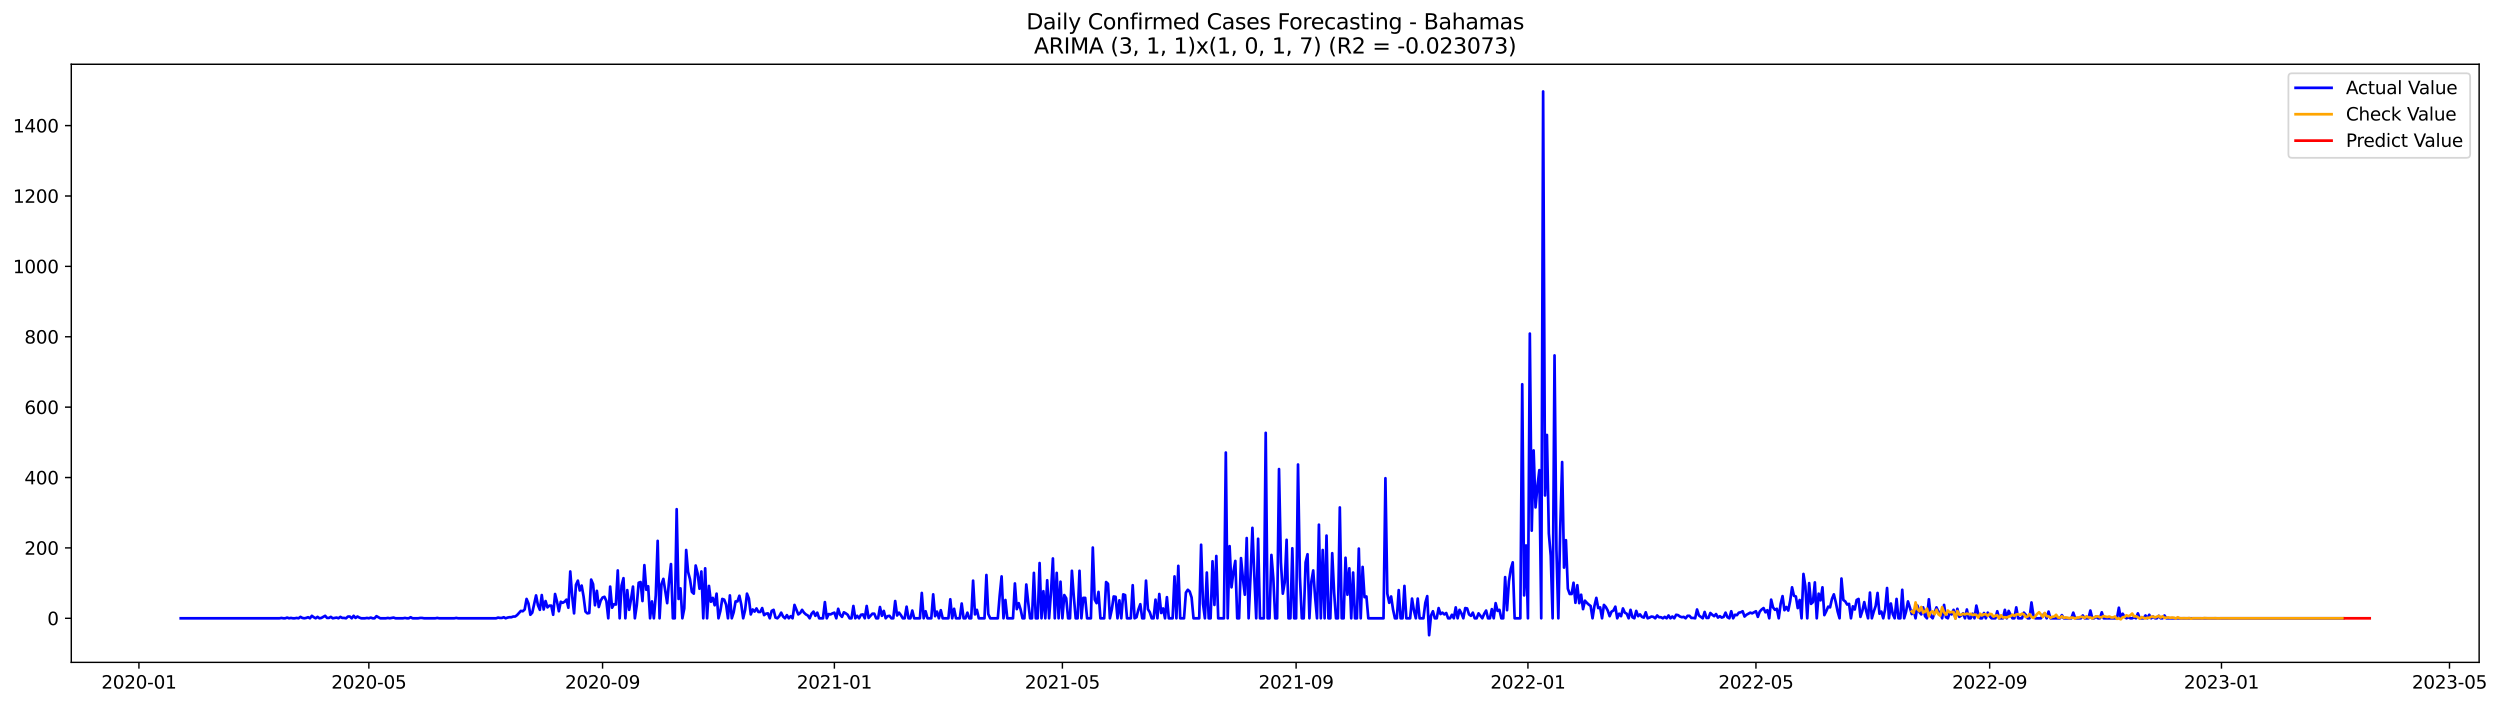 <?xml version="1.0" encoding="utf-8" standalone="no"?>
<!DOCTYPE svg PUBLIC "-//W3C//DTD SVG 1.1//EN"
  "http://www.w3.org/Graphics/SVG/1.1/DTD/svg11.dtd">
<svg xmlns:xlink="http://www.w3.org/1999/xlink" width="1390.455pt" height="392.274pt" viewBox="0 0 1390.455 392.274" xmlns="http://www.w3.org/2000/svg" version="1.1">
 <defs>
  <style type="text/css">*{stroke-linejoin: round; stroke-linecap: butt}</style>
 </defs>
 <g id="figure_1">
  <g id="patch_1">
   <path d="M 0 392.274 
L 1390.455 392.274 
L 1390.455 0 
L 0 0 
z
" style="fill: #ffffff"/>
  </g>
  <g id="axes_1">
   <g id="patch_2">
    <path d="M 39.65 368.396 
L 1378.85 368.396 
L 1378.85 35.755 
L 39.65 35.755 
z
" style="fill: #ffffff"/>
   </g>
   <g id="matplotlib.axis_1">
    <g id="xtick_1">
     <g id="line2d_1">
      <defs>
       <path id="me747bc2aed" d="M 0 0 
L 0 3.5 
" style="stroke: #000000; stroke-width: 0.8"/>
      </defs>
      <g>
       <use xlink:href="#me747bc2aed" x="77.273" y="368.396" style="stroke: #000000; stroke-width: 0.8"/>
      </g>
     </g>
     <g id="text_1">
      <!-- 2020-01 -->
      <g transform="translate(56.381 382.994)scale(0.1 -0.1)">
       <defs>
        <path id="DejaVuSans-32" d="M 1228 531 
L 3431 531 
L 3431 0 
L 469 0 
L 469 531 
Q 828 903 1448 1529 
Q 2069 2156 2228 2338 
Q 2531 2678 2651 2914 
Q 2772 3150 2772 3378 
Q 2772 3750 2511 3984 
Q 2250 4219 1831 4219 
Q 1534 4219 1204 4116 
Q 875 4013 500 3803 
L 500 4441 
Q 881 4594 1212 4672 
Q 1544 4750 1819 4750 
Q 2544 4750 2975 4387 
Q 3406 4025 3406 3419 
Q 3406 3131 3298 2873 
Q 3191 2616 2906 2266 
Q 2828 2175 2409 1742 
Q 1991 1309 1228 531 
z
" transform="scale(0.016)"/>
        <path id="DejaVuSans-30" d="M 2034 4250 
Q 1547 4250 1301 3770 
Q 1056 3291 1056 2328 
Q 1056 1369 1301 889 
Q 1547 409 2034 409 
Q 2525 409 2770 889 
Q 3016 1369 3016 2328 
Q 3016 3291 2770 3770 
Q 2525 4250 2034 4250 
z
M 2034 4750 
Q 2819 4750 3233 4129 
Q 3647 3509 3647 2328 
Q 3647 1150 3233 529 
Q 2819 -91 2034 -91 
Q 1250 -91 836 529 
Q 422 1150 422 2328 
Q 422 3509 836 4129 
Q 1250 4750 2034 4750 
z
" transform="scale(0.016)"/>
        <path id="DejaVuSans-2d" d="M 313 2009 
L 1997 2009 
L 1997 1497 
L 313 1497 
L 313 2009 
z
" transform="scale(0.016)"/>
        <path id="DejaVuSans-31" d="M 794 531 
L 1825 531 
L 1825 4091 
L 703 3866 
L 703 4441 
L 1819 4666 
L 2450 4666 
L 2450 531 
L 3481 531 
L 3481 0 
L 794 0 
L 794 531 
z
" transform="scale(0.016)"/>
       </defs>
       <use xlink:href="#DejaVuSans-32"/>
       <use xlink:href="#DejaVuSans-30" x="63.623"/>
       <use xlink:href="#DejaVuSans-32" x="127.246"/>
       <use xlink:href="#DejaVuSans-30" x="190.869"/>
       <use xlink:href="#DejaVuSans-2d" x="254.492"/>
       <use xlink:href="#DejaVuSans-30" x="290.576"/>
       <use xlink:href="#DejaVuSans-31" x="354.199"/>
      </g>
     </g>
    </g>
    <g id="xtick_2">
     <g id="line2d_2">
      <g>
       <use xlink:href="#me747bc2aed" x="205.148" y="368.396" style="stroke: #000000; stroke-width: 0.8"/>
      </g>
     </g>
     <g id="text_2">
      <!-- 2020-05 -->
      <g transform="translate(184.256 382.994)scale(0.1 -0.1)">
       <defs>
        <path id="DejaVuSans-35" d="M 691 4666 
L 3169 4666 
L 3169 4134 
L 1269 4134 
L 1269 2991 
Q 1406 3038 1543 3061 
Q 1681 3084 1819 3084 
Q 2600 3084 3056 2656 
Q 3513 2228 3513 1497 
Q 3513 744 3044 326 
Q 2575 -91 1722 -91 
Q 1428 -91 1123 -41 
Q 819 9 494 109 
L 494 744 
Q 775 591 1075 516 
Q 1375 441 1709 441 
Q 2250 441 2565 725 
Q 2881 1009 2881 1497 
Q 2881 1984 2565 2268 
Q 2250 2553 1709 2553 
Q 1456 2553 1204 2497 
Q 953 2441 691 2322 
L 691 4666 
z
" transform="scale(0.016)"/>
       </defs>
       <use xlink:href="#DejaVuSans-32"/>
       <use xlink:href="#DejaVuSans-30" x="63.623"/>
       <use xlink:href="#DejaVuSans-32" x="127.246"/>
       <use xlink:href="#DejaVuSans-30" x="190.869"/>
       <use xlink:href="#DejaVuSans-2d" x="254.492"/>
       <use xlink:href="#DejaVuSans-30" x="290.576"/>
       <use xlink:href="#DejaVuSans-35" x="354.199"/>
      </g>
     </g>
    </g>
    <g id="xtick_3">
     <g id="line2d_3">
      <g>
       <use xlink:href="#me747bc2aed" x="335.136" y="368.396" style="stroke: #000000; stroke-width: 0.8"/>
      </g>
     </g>
     <g id="text_3">
      <!-- 2020-09 -->
      <g transform="translate(314.245 382.994)scale(0.1 -0.1)">
       <defs>
        <path id="DejaVuSans-39" d="M 703 97 
L 703 672 
Q 941 559 1184 500 
Q 1428 441 1663 441 
Q 2288 441 2617 861 
Q 2947 1281 2994 2138 
Q 2813 1869 2534 1725 
Q 2256 1581 1919 1581 
Q 1219 1581 811 2004 
Q 403 2428 403 3163 
Q 403 3881 828 4315 
Q 1253 4750 1959 4750 
Q 2769 4750 3195 4129 
Q 3622 3509 3622 2328 
Q 3622 1225 3098 567 
Q 2575 -91 1691 -91 
Q 1453 -91 1209 -44 
Q 966 3 703 97 
z
M 1959 2075 
Q 2384 2075 2632 2365 
Q 2881 2656 2881 3163 
Q 2881 3666 2632 3958 
Q 2384 4250 1959 4250 
Q 1534 4250 1286 3958 
Q 1038 3666 1038 3163 
Q 1038 2656 1286 2365 
Q 1534 2075 1959 2075 
z
" transform="scale(0.016)"/>
       </defs>
       <use xlink:href="#DejaVuSans-32"/>
       <use xlink:href="#DejaVuSans-30" x="63.623"/>
       <use xlink:href="#DejaVuSans-32" x="127.246"/>
       <use xlink:href="#DejaVuSans-30" x="190.869"/>
       <use xlink:href="#DejaVuSans-2d" x="254.492"/>
       <use xlink:href="#DejaVuSans-30" x="290.576"/>
       <use xlink:href="#DejaVuSans-39" x="354.199"/>
      </g>
     </g>
    </g>
    <g id="xtick_4">
     <g id="line2d_4">
      <g>
       <use xlink:href="#me747bc2aed" x="464.068" y="368.396" style="stroke: #000000; stroke-width: 0.8"/>
      </g>
     </g>
     <g id="text_4">
      <!-- 2021-01 -->
      <g transform="translate(443.177 382.994)scale(0.1 -0.1)">
       <use xlink:href="#DejaVuSans-32"/>
       <use xlink:href="#DejaVuSans-30" x="63.623"/>
       <use xlink:href="#DejaVuSans-32" x="127.246"/>
       <use xlink:href="#DejaVuSans-31" x="190.869"/>
       <use xlink:href="#DejaVuSans-2d" x="254.492"/>
       <use xlink:href="#DejaVuSans-30" x="290.576"/>
       <use xlink:href="#DejaVuSans-31" x="354.199"/>
      </g>
     </g>
    </g>
    <g id="xtick_5">
     <g id="line2d_5">
      <g>
       <use xlink:href="#me747bc2aed" x="590.886" y="368.396" style="stroke: #000000; stroke-width: 0.8"/>
      </g>
     </g>
     <g id="text_5">
      <!-- 2021-05 -->
      <g transform="translate(569.995 382.994)scale(0.1 -0.1)">
       <use xlink:href="#DejaVuSans-32"/>
       <use xlink:href="#DejaVuSans-30" x="63.623"/>
       <use xlink:href="#DejaVuSans-32" x="127.246"/>
       <use xlink:href="#DejaVuSans-31" x="190.869"/>
       <use xlink:href="#DejaVuSans-2d" x="254.492"/>
       <use xlink:href="#DejaVuSans-30" x="290.576"/>
       <use xlink:href="#DejaVuSans-35" x="354.199"/>
      </g>
     </g>
    </g>
    <g id="xtick_6">
     <g id="line2d_6">
      <g>
       <use xlink:href="#me747bc2aed" x="720.875" y="368.396" style="stroke: #000000; stroke-width: 0.8"/>
      </g>
     </g>
     <g id="text_6">
      <!-- 2021-09 -->
      <g transform="translate(699.984 382.994)scale(0.1 -0.1)">
       <use xlink:href="#DejaVuSans-32"/>
       <use xlink:href="#DejaVuSans-30" x="63.623"/>
       <use xlink:href="#DejaVuSans-32" x="127.246"/>
       <use xlink:href="#DejaVuSans-31" x="190.869"/>
       <use xlink:href="#DejaVuSans-2d" x="254.492"/>
       <use xlink:href="#DejaVuSans-30" x="290.576"/>
       <use xlink:href="#DejaVuSans-39" x="354.199"/>
      </g>
     </g>
    </g>
    <g id="xtick_7">
     <g id="line2d_7">
      <g>
       <use xlink:href="#me747bc2aed" x="849.807" y="368.396" style="stroke: #000000; stroke-width: 0.8"/>
      </g>
     </g>
     <g id="text_7">
      <!-- 2022-01 -->
      <g transform="translate(828.915 382.994)scale(0.1 -0.1)">
       <use xlink:href="#DejaVuSans-32"/>
       <use xlink:href="#DejaVuSans-30" x="63.623"/>
       <use xlink:href="#DejaVuSans-32" x="127.246"/>
       <use xlink:href="#DejaVuSans-32" x="190.869"/>
       <use xlink:href="#DejaVuSans-2d" x="254.492"/>
       <use xlink:href="#DejaVuSans-30" x="290.576"/>
       <use xlink:href="#DejaVuSans-31" x="354.199"/>
      </g>
     </g>
    </g>
    <g id="xtick_8">
     <g id="line2d_8">
      <g>
       <use xlink:href="#me747bc2aed" x="976.625" y="368.396" style="stroke: #000000; stroke-width: 0.8"/>
      </g>
     </g>
     <g id="text_8">
      <!-- 2022-05 -->
      <g transform="translate(955.734 382.994)scale(0.1 -0.1)">
       <use xlink:href="#DejaVuSans-32"/>
       <use xlink:href="#DejaVuSans-30" x="63.623"/>
       <use xlink:href="#DejaVuSans-32" x="127.246"/>
       <use xlink:href="#DejaVuSans-32" x="190.869"/>
       <use xlink:href="#DejaVuSans-2d" x="254.492"/>
       <use xlink:href="#DejaVuSans-30" x="290.576"/>
       <use xlink:href="#DejaVuSans-35" x="354.199"/>
      </g>
     </g>
    </g>
    <g id="xtick_9">
     <g id="line2d_9">
      <g>
       <use xlink:href="#me747bc2aed" x="1106.614" y="368.396" style="stroke: #000000; stroke-width: 0.8"/>
      </g>
     </g>
     <g id="text_9">
      <!-- 2022-09 -->
      <g transform="translate(1085.722 382.994)scale(0.1 -0.1)">
       <use xlink:href="#DejaVuSans-32"/>
       <use xlink:href="#DejaVuSans-30" x="63.623"/>
       <use xlink:href="#DejaVuSans-32" x="127.246"/>
       <use xlink:href="#DejaVuSans-32" x="190.869"/>
       <use xlink:href="#DejaVuSans-2d" x="254.492"/>
       <use xlink:href="#DejaVuSans-30" x="290.576"/>
       <use xlink:href="#DejaVuSans-39" x="354.199"/>
      </g>
     </g>
    </g>
    <g id="xtick_10">
     <g id="line2d_10">
      <g>
       <use xlink:href="#me747bc2aed" x="1235.545" y="368.396" style="stroke: #000000; stroke-width: 0.8"/>
      </g>
     </g>
     <g id="text_10">
      <!-- 2023-01 -->
      <g transform="translate(1214.654 382.994)scale(0.1 -0.1)">
       <defs>
        <path id="DejaVuSans-33" d="M 2597 2516 
Q 3050 2419 3304 2112 
Q 3559 1806 3559 1356 
Q 3559 666 3084 287 
Q 2609 -91 1734 -91 
Q 1441 -91 1130 -33 
Q 819 25 488 141 
L 488 750 
Q 750 597 1062 519 
Q 1375 441 1716 441 
Q 2309 441 2620 675 
Q 2931 909 2931 1356 
Q 2931 1769 2642 2001 
Q 2353 2234 1838 2234 
L 1294 2234 
L 1294 2753 
L 1863 2753 
Q 2328 2753 2575 2939 
Q 2822 3125 2822 3475 
Q 2822 3834 2567 4026 
Q 2313 4219 1838 4219 
Q 1578 4219 1281 4162 
Q 984 4106 628 3988 
L 628 4550 
Q 988 4650 1302 4700 
Q 1616 4750 1894 4750 
Q 2613 4750 3031 4423 
Q 3450 4097 3450 3541 
Q 3450 3153 3228 2886 
Q 3006 2619 2597 2516 
z
" transform="scale(0.016)"/>
       </defs>
       <use xlink:href="#DejaVuSans-32"/>
       <use xlink:href="#DejaVuSans-30" x="63.623"/>
       <use xlink:href="#DejaVuSans-32" x="127.246"/>
       <use xlink:href="#DejaVuSans-33" x="190.869"/>
       <use xlink:href="#DejaVuSans-2d" x="254.492"/>
       <use xlink:href="#DejaVuSans-30" x="290.576"/>
       <use xlink:href="#DejaVuSans-31" x="354.199"/>
      </g>
     </g>
    </g>
    <g id="xtick_11">
     <g id="line2d_11">
      <g>
       <use xlink:href="#me747bc2aed" x="1362.364" y="368.396" style="stroke: #000000; stroke-width: 0.8"/>
      </g>
     </g>
     <g id="text_11">
      <!-- 2023-05 -->
      <g transform="translate(1341.472 382.994)scale(0.1 -0.1)">
       <use xlink:href="#DejaVuSans-32"/>
       <use xlink:href="#DejaVuSans-30" x="63.623"/>
       <use xlink:href="#DejaVuSans-32" x="127.246"/>
       <use xlink:href="#DejaVuSans-33" x="190.869"/>
       <use xlink:href="#DejaVuSans-2d" x="254.492"/>
       <use xlink:href="#DejaVuSans-30" x="290.576"/>
       <use xlink:href="#DejaVuSans-35" x="354.199"/>
      </g>
     </g>
    </g>
   </g>
   <g id="matplotlib.axis_2">
    <g id="ytick_1">
     <g id="line2d_12">
      <defs>
       <path id="mbb11478f80" d="M 0 0 
L -3.5 0 
" style="stroke: #000000; stroke-width: 0.8"/>
      </defs>
      <g>
       <use xlink:href="#mbb11478f80" x="39.65" y="343.881" style="stroke: #000000; stroke-width: 0.8"/>
      </g>
     </g>
     <g id="text_12">
      <!-- 0 -->
      <g transform="translate(26.288 347.68)scale(0.1 -0.1)">
       <use xlink:href="#DejaVuSans-30"/>
      </g>
     </g>
    </g>
    <g id="ytick_2">
     <g id="line2d_13">
      <g>
       <use xlink:href="#mbb11478f80" x="39.65" y="304.735" style="stroke: #000000; stroke-width: 0.8"/>
      </g>
     </g>
     <g id="text_13">
      <!-- 200 -->
      <g transform="translate(13.562 308.534)scale(0.1 -0.1)">
       <use xlink:href="#DejaVuSans-32"/>
       <use xlink:href="#DejaVuSans-30" x="63.623"/>
       <use xlink:href="#DejaVuSans-30" x="127.246"/>
      </g>
     </g>
    </g>
    <g id="ytick_3">
     <g id="line2d_14">
      <g>
       <use xlink:href="#mbb11478f80" x="39.65" y="265.589" style="stroke: #000000; stroke-width: 0.8"/>
      </g>
     </g>
     <g id="text_14">
      <!-- 400 -->
      <g transform="translate(13.562 269.389)scale(0.1 -0.1)">
       <defs>
        <path id="DejaVuSans-34" d="M 2419 4116 
L 825 1625 
L 2419 1625 
L 2419 4116 
z
M 2253 4666 
L 3047 4666 
L 3047 1625 
L 3713 1625 
L 3713 1100 
L 3047 1100 
L 3047 0 
L 2419 0 
L 2419 1100 
L 313 1100 
L 313 1709 
L 2253 4666 
z
" transform="scale(0.016)"/>
       </defs>
       <use xlink:href="#DejaVuSans-34"/>
       <use xlink:href="#DejaVuSans-30" x="63.623"/>
       <use xlink:href="#DejaVuSans-30" x="127.246"/>
      </g>
     </g>
    </g>
    <g id="ytick_4">
     <g id="line2d_15">
      <g>
       <use xlink:href="#mbb11478f80" x="39.65" y="226.444" style="stroke: #000000; stroke-width: 0.8"/>
      </g>
     </g>
     <g id="text_15">
      <!-- 600 -->
      <g transform="translate(13.562 230.243)scale(0.1 -0.1)">
       <defs>
        <path id="DejaVuSans-36" d="M 2113 2584 
Q 1688 2584 1439 2293 
Q 1191 2003 1191 1497 
Q 1191 994 1439 701 
Q 1688 409 2113 409 
Q 2538 409 2786 701 
Q 3034 994 3034 1497 
Q 3034 2003 2786 2293 
Q 2538 2584 2113 2584 
z
M 3366 4563 
L 3366 3988 
Q 3128 4100 2886 4159 
Q 2644 4219 2406 4219 
Q 1781 4219 1451 3797 
Q 1122 3375 1075 2522 
Q 1259 2794 1537 2939 
Q 1816 3084 2150 3084 
Q 2853 3084 3261 2657 
Q 3669 2231 3669 1497 
Q 3669 778 3244 343 
Q 2819 -91 2113 -91 
Q 1303 -91 875 529 
Q 447 1150 447 2328 
Q 447 3434 972 4092 
Q 1497 4750 2381 4750 
Q 2619 4750 2861 4703 
Q 3103 4656 3366 4563 
z
" transform="scale(0.016)"/>
       </defs>
       <use xlink:href="#DejaVuSans-36"/>
       <use xlink:href="#DejaVuSans-30" x="63.623"/>
       <use xlink:href="#DejaVuSans-30" x="127.246"/>
      </g>
     </g>
    </g>
    <g id="ytick_5">
     <g id="line2d_16">
      <g>
       <use xlink:href="#mbb11478f80" x="39.65" y="187.298" style="stroke: #000000; stroke-width: 0.8"/>
      </g>
     </g>
     <g id="text_16">
      <!-- 800 -->
      <g transform="translate(13.562 191.097)scale(0.1 -0.1)">
       <defs>
        <path id="DejaVuSans-38" d="M 2034 2216 
Q 1584 2216 1326 1975 
Q 1069 1734 1069 1313 
Q 1069 891 1326 650 
Q 1584 409 2034 409 
Q 2484 409 2743 651 
Q 3003 894 3003 1313 
Q 3003 1734 2745 1975 
Q 2488 2216 2034 2216 
z
M 1403 2484 
Q 997 2584 770 2862 
Q 544 3141 544 3541 
Q 544 4100 942 4425 
Q 1341 4750 2034 4750 
Q 2731 4750 3128 4425 
Q 3525 4100 3525 3541 
Q 3525 3141 3298 2862 
Q 3072 2584 2669 2484 
Q 3125 2378 3379 2068 
Q 3634 1759 3634 1313 
Q 3634 634 3220 271 
Q 2806 -91 2034 -91 
Q 1263 -91 848 271 
Q 434 634 434 1313 
Q 434 1759 690 2068 
Q 947 2378 1403 2484 
z
M 1172 3481 
Q 1172 3119 1398 2916 
Q 1625 2713 2034 2713 
Q 2441 2713 2670 2916 
Q 2900 3119 2900 3481 
Q 2900 3844 2670 4047 
Q 2441 4250 2034 4250 
Q 1625 4250 1398 4047 
Q 1172 3844 1172 3481 
z
" transform="scale(0.016)"/>
       </defs>
       <use xlink:href="#DejaVuSans-38"/>
       <use xlink:href="#DejaVuSans-30" x="63.623"/>
       <use xlink:href="#DejaVuSans-30" x="127.246"/>
      </g>
     </g>
    </g>
    <g id="ytick_6">
     <g id="line2d_17">
      <g>
       <use xlink:href="#mbb11478f80" x="39.65" y="148.152" style="stroke: #000000; stroke-width: 0.8"/>
      </g>
     </g>
     <g id="text_17">
      <!-- 1000 -->
      <g transform="translate(7.2 151.952)scale(0.1 -0.1)">
       <use xlink:href="#DejaVuSans-31"/>
       <use xlink:href="#DejaVuSans-30" x="63.623"/>
       <use xlink:href="#DejaVuSans-30" x="127.246"/>
       <use xlink:href="#DejaVuSans-30" x="190.869"/>
      </g>
     </g>
    </g>
    <g id="ytick_7">
     <g id="line2d_18">
      <g>
       <use xlink:href="#mbb11478f80" x="39.65" y="109.007" style="stroke: #000000; stroke-width: 0.8"/>
      </g>
     </g>
     <g id="text_18">
      <!-- 1200 -->
      <g transform="translate(7.2 112.806)scale(0.1 -0.1)">
       <use xlink:href="#DejaVuSans-31"/>
       <use xlink:href="#DejaVuSans-32" x="63.623"/>
       <use xlink:href="#DejaVuSans-30" x="127.246"/>
       <use xlink:href="#DejaVuSans-30" x="190.869"/>
      </g>
     </g>
    </g>
    <g id="ytick_8">
     <g id="line2d_19">
      <g>
       <use xlink:href="#mbb11478f80" x="39.65" y="69.861" style="stroke: #000000; stroke-width: 0.8"/>
      </g>
     </g>
     <g id="text_19">
      <!-- 1400 -->
      <g transform="translate(7.2 73.66)scale(0.1 -0.1)">
       <use xlink:href="#DejaVuSans-31"/>
       <use xlink:href="#DejaVuSans-34" x="63.623"/>
       <use xlink:href="#DejaVuSans-30" x="127.246"/>
       <use xlink:href="#DejaVuSans-30" x="190.869"/>
      </g>
     </g>
    </g>
   </g>
   <g id="line2d_20">
    <path d="M 100.523 343.881 
L 155.477 343.881 
L 156.534 343.685 
L 157.591 343.881 
L 158.648 343.881 
L 159.705 343.489 
L 160.761 343.881 
L 161.818 343.685 
L 162.875 343.881 
L 163.932 343.881 
L 164.989 343.685 
L 166.045 343.881 
L 167.102 343.098 
L 168.159 343.685 
L 169.216 343.881 
L 170.273 343.685 
L 171.33 343.293 
L 172.386 343.881 
L 173.443 342.51 
L 174.5 343.293 
L 175.557 343.881 
L 176.614 343.098 
L 177.67 343.881 
L 178.727 343.685 
L 180.841 342.51 
L 181.898 343.685 
L 182.955 343.685 
L 184.011 343.098 
L 185.068 343.881 
L 187.182 343.489 
L 188.239 343.881 
L 189.295 343.098 
L 190.352 343.685 
L 191.409 343.685 
L 192.466 343.881 
L 193.523 342.902 
L 194.58 342.902 
L 195.636 343.881 
L 196.693 342.51 
L 197.75 343.685 
L 198.807 342.902 
L 199.864 343.489 
L 200.92 343.881 
L 203.034 343.881 
L 204.091 343.685 
L 205.148 343.881 
L 206.205 343.489 
L 207.261 343.881 
L 208.318 343.881 
L 209.375 342.706 
L 211.489 343.881 
L 214.659 343.881 
L 215.716 343.685 
L 216.773 343.881 
L 218.886 343.489 
L 219.943 343.881 
L 224.17 343.881 
L 225.227 343.685 
L 226.284 343.881 
L 227.341 343.881 
L 228.398 343.293 
L 229.455 343.881 
L 232.625 343.881 
L 233.682 343.685 
L 234.739 343.685 
L 235.795 343.881 
L 242.136 343.881 
L 243.193 343.685 
L 244.25 343.881 
L 252.705 343.881 
L 253.761 343.685 
L 254.818 343.881 
L 275.955 343.881 
L 277.011 343.489 
L 278.068 343.685 
L 279.125 343.685 
L 280.182 343.293 
L 281.239 343.881 
L 282.295 343.489 
L 283.352 343.293 
L 284.409 343.293 
L 285.466 342.902 
L 286.523 342.902 
L 287.58 342.119 
L 289.693 339.77 
L 290.75 339.966 
L 291.807 338.987 
L 292.864 333.115 
L 293.92 335.66 
L 294.977 341.923 
L 296.034 340.749 
L 298.148 331.158 
L 299.205 336.639 
L 300.261 339.183 
L 301.318 330.962 
L 302.375 338.987 
L 303.432 334.29 
L 304.489 337.813 
L 305.545 336.834 
L 306.602 336.834 
L 307.659 341.923 
L 308.716 330.375 
L 309.773 334.486 
L 310.83 339.966 
L 311.886 334.681 
L 312.943 335.269 
L 314 334.681 
L 315.057 333.507 
L 316.114 338.009 
L 317.17 317.849 
L 318.227 331.55 
L 319.284 341.14 
L 320.341 325.286 
L 321.398 322.938 
L 322.455 328.418 
L 323.511 325.678 
L 324.568 331.745 
L 325.625 340.162 
L 326.682 341.14 
L 327.739 340.945 
L 328.795 322.35 
L 329.852 324.895 
L 330.909 336.639 
L 331.966 328.614 
L 333.023 337.617 
L 334.08 334.094 
L 335.136 332.333 
L 336.193 331.941 
L 337.25 334.29 
L 338.307 343.881 
L 339.364 326.265 
L 340.42 338.009 
L 341.477 336.051 
L 342.534 336.247 
L 343.591 317.262 
L 344.648 343.881 
L 345.705 325.678 
L 346.761 321.568 
L 347.818 343.881 
L 348.875 328.222 
L 349.932 339.183 
L 350.989 333.115 
L 352.045 326.265 
L 353.102 343.881 
L 354.159 336.639 
L 355.216 324.112 
L 356.273 323.721 
L 357.33 334.29 
L 358.386 314.326 
L 359.443 328.027 
L 360.5 326.069 
L 361.557 343.881 
L 362.614 334.486 
L 363.67 343.881 
L 364.727 331.158 
L 365.784 300.82 
L 366.841 343.881 
L 367.898 324.895 
L 368.955 321.959 
L 371.068 335.464 
L 372.125 322.938 
L 373.182 313.738 
L 374.239 343.881 
L 375.295 343.881 
L 376.352 283.205 
L 377.409 333.115 
L 378.466 327.244 
L 379.523 343.881 
L 380.58 338.4 
L 381.636 305.909 
L 382.693 318.044 
L 383.75 322.155 
L 384.807 329.201 
L 385.864 330.18 
L 386.92 314.521 
L 387.977 318.827 
L 389.034 327.439 
L 390.091 317.849 
L 391.148 343.881 
L 392.205 316.087 
L 393.261 343.881 
L 394.318 325.874 
L 395.375 334.681 
L 396.432 332.528 
L 397.489 336.639 
L 398.545 330.18 
L 399.602 343.881 
L 400.659 339.77 
L 401.716 333.115 
L 402.773 333.507 
L 403.83 336.247 
L 404.886 343.881 
L 405.943 331.158 
L 407 343.881 
L 408.057 340.553 
L 409.114 334.486 
L 410.17 334.486 
L 411.227 331.354 
L 412.284 336.247 
L 413.341 343.881 
L 414.398 339.379 
L 415.455 330.18 
L 416.511 332.92 
L 417.568 341.728 
L 418.625 338.987 
L 419.682 340.162 
L 420.739 338.4 
L 421.795 340.357 
L 422.852 340.357 
L 423.909 338.204 
L 424.966 342.119 
L 426.023 341.336 
L 427.08 341.14 
L 428.136 343.881 
L 429.193 339.77 
L 430.25 339.183 
L 431.307 343.489 
L 432.364 343.881 
L 433.42 342.706 
L 434.477 340.749 
L 435.534 342.902 
L 436.591 343.881 
L 437.648 342.119 
L 438.705 343.881 
L 439.761 342.706 
L 440.818 343.881 
L 441.875 336.443 
L 443.989 341.728 
L 445.045 340.945 
L 446.102 339.183 
L 447.159 340.749 
L 448.216 341.728 
L 449.273 342.315 
L 450.33 343.881 
L 451.386 341.336 
L 452.443 340.162 
L 453.5 342.51 
L 454.557 340.749 
L 455.614 343.881 
L 457.727 343.881 
L 458.784 334.877 
L 459.841 343.881 
L 460.898 341.532 
L 461.955 341.728 
L 463.011 341.14 
L 464.068 340.749 
L 465.125 343.881 
L 466.182 338.596 
L 467.239 341.923 
L 468.295 343.098 
L 469.352 340.553 
L 470.409 341.14 
L 471.466 341.923 
L 472.523 343.881 
L 473.58 343.881 
L 474.636 337.03 
L 475.693 343.881 
L 476.75 342.51 
L 477.807 343.881 
L 478.864 341.923 
L 479.92 341.728 
L 480.977 343.881 
L 482.034 337.03 
L 483.091 343.685 
L 485.205 341.336 
L 486.261 341.336 
L 487.318 343.881 
L 488.375 343.881 
L 489.432 337.617 
L 490.489 342.51 
L 491.545 339.77 
L 492.602 343.881 
L 493.659 342.706 
L 494.716 342.51 
L 495.773 343.881 
L 496.83 343.881 
L 497.886 334.29 
L 498.943 342.315 
L 500 340.749 
L 501.057 342.119 
L 502.114 343.881 
L 503.17 343.881 
L 504.227 337.422 
L 505.284 343.881 
L 506.341 343.881 
L 507.398 339.575 
L 508.455 343.881 
L 511.625 343.881 
L 512.682 329.788 
L 513.739 343.881 
L 514.795 339.966 
L 515.852 343.881 
L 517.966 343.881 
L 519.023 330.571 
L 520.08 342.706 
L 521.136 340.162 
L 522.193 343.881 
L 523.25 339.379 
L 524.307 343.881 
L 527.477 343.881 
L 528.534 333.311 
L 529.591 343.881 
L 530.648 338.596 
L 531.705 343.881 
L 533.818 343.881 
L 534.875 335.66 
L 535.932 343.881 
L 536.989 343.881 
L 538.045 340.749 
L 539.102 343.881 
L 540.159 343.881 
L 541.216 322.938 
L 542.273 341.728 
L 543.33 339.183 
L 544.386 343.881 
L 547.557 343.881 
L 548.614 319.806 
L 549.67 341.532 
L 550.727 343.881 
L 554.955 343.881 
L 556.011 331.158 
L 557.068 320.589 
L 558.125 343.881 
L 559.182 333.703 
L 560.239 343.881 
L 563.409 343.881 
L 564.466 324.503 
L 565.523 338.792 
L 566.58 335.464 
L 567.636 338.987 
L 568.693 343.881 
L 569.75 343.881 
L 570.807 325.091 
L 571.864 335.073 
L 572.92 343.881 
L 573.977 343.881 
L 575.034 318.632 
L 576.091 343.881 
L 577.148 343.881 
L 578.205 313.151 
L 579.261 343.881 
L 580.318 328.809 
L 581.375 343.881 
L 582.432 322.742 
L 583.489 343.881 
L 584.545 329.397 
L 585.602 310.607 
L 586.659 343.881 
L 587.716 318.632 
L 588.773 343.881 
L 589.83 323.525 
L 590.886 343.881 
L 591.943 330.962 
L 593 332.724 
L 594.057 343.881 
L 595.114 343.881 
L 596.17 317.457 
L 597.227 331.745 
L 598.284 343.881 
L 599.341 343.881 
L 600.398 317.457 
L 601.455 343.881 
L 602.511 332.528 
L 603.568 332.528 
L 604.625 343.881 
L 606.739 343.881 
L 607.795 304.539 
L 608.852 333.507 
L 609.909 335.464 
L 610.966 329.201 
L 612.023 343.881 
L 614.136 343.881 
L 615.193 323.721 
L 616.25 324.699 
L 617.307 343.881 
L 618.364 338.987 
L 619.42 331.745 
L 620.477 331.941 
L 621.534 343.881 
L 622.591 333.898 
L 623.648 343.881 
L 624.705 330.571 
L 625.761 330.962 
L 626.818 343.881 
L 628.932 343.881 
L 629.989 325.482 
L 631.045 343.881 
L 632.102 343.293 
L 633.159 338.987 
L 634.216 336.051 
L 635.273 343.881 
L 636.33 343.881 
L 637.386 322.938 
L 638.443 338.792 
L 639.5 340.553 
L 640.557 343.881 
L 641.614 343.881 
L 642.67 333.507 
L 643.727 343.881 
L 644.784 330.375 
L 645.841 340.945 
L 646.898 338.4 
L 647.955 343.881 
L 649.011 332.137 
L 650.068 343.881 
L 652.182 343.881 
L 653.239 320.589 
L 654.295 343.881 
L 655.352 314.717 
L 656.409 343.881 
L 658.523 343.881 
L 659.58 329.592 
L 660.636 328.027 
L 661.693 329.005 
L 662.75 332.333 
L 663.807 343.881 
L 666.977 343.881 
L 668.034 302.973 
L 669.091 335.856 
L 670.148 343.881 
L 671.205 318.436 
L 672.261 343.881 
L 673.318 343.881 
L 674.375 312.173 
L 675.432 336.443 
L 676.489 309.237 
L 677.545 343.881 
L 680.716 343.881 
L 681.773 251.693 
L 682.83 343.881 
L 683.886 303.756 
L 684.943 326.656 
L 686 318.044 
L 687.057 311.977 
L 688.114 343.881 
L 689.17 343.881 
L 690.227 310.411 
L 691.284 321.763 
L 692.341 330.767 
L 693.398 299.255 
L 694.455 343.881 
L 695.511 320.785 
L 696.568 293.578 
L 697.625 320.197 
L 698.682 343.881 
L 699.739 299.646 
L 700.795 343.881 
L 702.909 343.881 
L 703.966 240.732 
L 705.023 343.881 
L 706.08 343.881 
L 707.136 308.649 
L 708.193 321.568 
L 709.25 343.881 
L 710.307 343.881 
L 711.364 260.892 
L 712.42 312.76 
L 713.477 330.18 
L 714.534 323.916 
L 715.591 300.233 
L 716.648 343.881 
L 717.705 343.881 
L 718.761 304.931 
L 719.818 343.881 
L 720.875 343.881 
L 721.932 258.347 
L 722.989 320.785 
L 724.045 343.881 
L 725.102 343.881 
L 726.159 312.76 
L 727.216 308.258 
L 728.273 343.881 
L 729.33 323.525 
L 730.386 317.262 
L 731.443 332.137 
L 732.5 343.881 
L 733.557 291.817 
L 734.614 343.881 
L 735.67 305.909 
L 736.727 343.881 
L 737.784 297.884 
L 738.841 343.881 
L 739.898 343.881 
L 740.955 307.671 
L 742.011 329.592 
L 743.068 343.881 
L 744.125 343.881 
L 745.182 282.226 
L 746.239 343.881 
L 747.295 343.881 
L 748.352 310.215 
L 749.409 330.767 
L 750.466 316.087 
L 751.523 343.881 
L 752.58 318.436 
L 753.636 343.881 
L 754.693 343.881 
L 755.75 305.126 
L 756.807 343.881 
L 757.864 315.304 
L 758.92 332.137 
L 759.977 331.745 
L 761.034 343.881 
L 769.489 343.881 
L 770.545 265.981 
L 771.602 330.18 
L 772.659 335.269 
L 773.716 331.745 
L 774.773 338.987 
L 775.83 343.881 
L 776.886 343.881 
L 777.943 328.222 
L 779 343.881 
L 780.057 343.881 
L 781.114 325.874 
L 782.17 343.881 
L 784.284 343.881 
L 785.341 332.92 
L 786.398 339.575 
L 787.455 343.881 
L 788.511 332.92 
L 789.568 343.881 
L 791.682 343.881 
L 792.739 335.269 
L 793.795 331.55 
L 794.852 353.276 
L 795.909 342.315 
L 796.966 339.966 
L 798.023 343.881 
L 799.08 343.881 
L 800.136 338.204 
L 801.193 341.532 
L 802.25 340.749 
L 803.307 341.728 
L 804.364 340.945 
L 805.42 343.881 
L 806.477 343.881 
L 807.534 341.923 
L 808.591 343.881 
L 809.648 337.813 
L 810.705 343.881 
L 811.761 339.183 
L 812.818 341.14 
L 813.875 343.881 
L 814.932 338.204 
L 815.989 338.4 
L 817.045 341.728 
L 818.102 342.51 
L 819.159 340.749 
L 820.216 343.881 
L 821.273 343.881 
L 822.33 341.14 
L 824.443 343.881 
L 825.5 341.336 
L 826.557 339.575 
L 827.614 343.881 
L 828.67 343.881 
L 829.727 338.792 
L 830.784 343.881 
L 831.841 335.464 
L 832.898 339.77 
L 833.955 339.183 
L 835.011 343.881 
L 836.068 343.881 
L 837.125 320.98 
L 838.182 339.379 
L 839.239 323.329 
L 840.295 316.479 
L 841.352 312.76 
L 842.409 343.881 
L 845.58 343.881 
L 846.636 213.721 
L 847.693 331.158 
L 848.75 303.365 
L 849.807 343.881 
L 850.864 185.536 
L 851.92 295.144 
L 852.977 250.518 
L 854.034 282.226 
L 855.091 270.482 
L 856.148 261.479 
L 857.205 343.881 
L 858.261 50.876 
L 859.318 275.571 
L 860.375 241.906 
L 861.432 296.71 
L 862.489 309.041 
L 863.545 343.881 
L 864.602 197.672 
L 865.659 305.714 
L 866.716 343.881 
L 867.773 293.97 
L 868.83 256.977 
L 869.886 315.696 
L 870.943 300.429 
L 872 327.439 
L 873.057 330.375 
L 874.114 330.375 
L 875.17 324.112 
L 876.227 335.269 
L 877.284 325.482 
L 878.341 335.464 
L 879.398 330.767 
L 880.455 338.792 
L 881.511 334.094 
L 882.568 335.269 
L 883.625 336.247 
L 884.682 337.03 
L 885.739 343.881 
L 886.795 337.03 
L 887.852 332.528 
L 888.909 338.204 
L 889.966 337.813 
L 891.023 343.881 
L 892.08 336.443 
L 893.136 337.617 
L 894.193 339.575 
L 895.25 342.706 
L 896.307 340.162 
L 897.364 339.575 
L 898.42 337.422 
L 899.477 343.881 
L 900.534 341.336 
L 901.591 342.706 
L 902.648 338.4 
L 903.705 340.749 
L 904.761 341.336 
L 905.818 343.881 
L 906.875 339.183 
L 907.932 343.293 
L 908.989 343.881 
L 910.045 339.77 
L 911.102 342.706 
L 912.159 341.728 
L 913.216 343.098 
L 914.273 343.489 
L 915.33 340.553 
L 916.386 343.881 
L 917.443 343.489 
L 918.5 342.902 
L 919.557 343.098 
L 920.614 343.881 
L 921.67 342.315 
L 922.727 343.293 
L 923.784 343.293 
L 924.841 343.881 
L 925.898 343.098 
L 926.955 343.881 
L 928.011 342.315 
L 929.068 343.881 
L 930.125 342.902 
L 931.182 343.881 
L 932.239 341.923 
L 933.295 342.119 
L 934.352 342.902 
L 935.409 343.293 
L 936.466 343.098 
L 937.523 343.881 
L 938.58 342.51 
L 939.636 342.51 
L 940.693 343.685 
L 941.75 343.685 
L 942.807 343.881 
L 943.864 338.987 
L 944.92 342.315 
L 947.034 343.881 
L 948.091 340.357 
L 949.148 343.685 
L 950.205 343.685 
L 951.261 340.945 
L 952.318 341.923 
L 953.375 342.706 
L 954.432 341.532 
L 955.489 343.489 
L 956.545 342.706 
L 957.602 343.489 
L 958.659 343.098 
L 959.716 340.749 
L 960.773 343.293 
L 961.83 343.881 
L 962.886 339.966 
L 963.943 343.881 
L 965 341.923 
L 966.057 342.119 
L 967.114 340.749 
L 968.17 340.553 
L 969.227 339.966 
L 970.284 342.902 
L 971.341 341.923 
L 973.455 340.749 
L 974.511 341.14 
L 976.625 339.966 
L 977.682 343.098 
L 978.739 340.162 
L 979.795 338.987 
L 980.852 338.204 
L 981.909 340.553 
L 982.966 339.379 
L 984.023 343.881 
L 985.08 333.507 
L 986.136 337.813 
L 987.193 339.183 
L 988.25 338.596 
L 989.307 343.881 
L 990.364 335.856 
L 991.42 331.55 
L 992.477 339.379 
L 993.534 337.617 
L 994.591 339.575 
L 995.648 334.29 
L 996.705 326.656 
L 997.761 331.354 
L 998.818 331.745 
L 999.875 338.204 
L 1000.932 333.703 
L 1001.989 343.881 
L 1003.045 319.219 
L 1004.102 326.069 
L 1005.159 343.881 
L 1006.216 324.308 
L 1007.273 335.856 
L 1008.33 334.877 
L 1009.386 323.916 
L 1010.443 343.881 
L 1011.5 330.18 
L 1012.557 333.898 
L 1013.614 326.656 
L 1014.67 342.119 
L 1015.727 339.966 
L 1016.784 337.422 
L 1017.841 337.813 
L 1018.898 333.115 
L 1019.955 330.571 
L 1021.011 334.877 
L 1022.068 340.162 
L 1023.125 343.881 
L 1024.182 321.763 
L 1025.239 333.703 
L 1026.295 334.486 
L 1027.352 336.247 
L 1028.409 335.856 
L 1029.466 343.881 
L 1030.523 337.226 
L 1031.58 338.987 
L 1032.636 333.703 
L 1033.693 333.115 
L 1034.75 343.098 
L 1035.807 339.77 
L 1036.864 334.877 
L 1037.92 339.77 
L 1038.977 343.881 
L 1040.034 329.592 
L 1041.091 343.881 
L 1042.148 340.162 
L 1043.205 337.03 
L 1044.261 329.788 
L 1045.318 341.336 
L 1046.375 340.162 
L 1047.432 343.881 
L 1048.489 338.792 
L 1049.545 327.048 
L 1050.602 343.881 
L 1051.659 335.66 
L 1052.716 341.532 
L 1053.773 343.881 
L 1054.83 333.115 
L 1055.886 343.881 
L 1056.943 343.881 
L 1058 328.027 
L 1059.057 343.881 
L 1060.114 340.162 
L 1061.17 334.486 
L 1062.227 337.813 
L 1063.284 341.532 
L 1064.341 339.379 
L 1065.398 343.881 
L 1066.455 336.834 
L 1067.511 340.357 
L 1068.568 341.728 
L 1069.625 337.813 
L 1070.682 342.706 
L 1071.739 343.881 
L 1072.795 333.311 
L 1073.852 342.706 
L 1074.909 343.881 
L 1077.023 337.813 
L 1078.08 340.162 
L 1079.136 340.553 
L 1080.193 343.881 
L 1081.25 336.443 
L 1082.307 343.293 
L 1083.364 343.881 
L 1084.42 340.553 
L 1085.477 341.728 
L 1086.534 339.183 
L 1087.591 343.881 
L 1088.648 338.596 
L 1089.705 343.098 
L 1090.761 342.315 
L 1091.818 341.14 
L 1092.875 343.881 
L 1093.932 338.987 
L 1094.989 343.881 
L 1096.045 343.881 
L 1097.102 341.336 
L 1098.159 343.881 
L 1099.216 336.834 
L 1100.273 341.532 
L 1101.33 343.881 
L 1102.386 343.881 
L 1103.443 340.945 
L 1104.5 343.881 
L 1105.557 340.749 
L 1106.614 342.706 
L 1107.67 343.881 
L 1109.784 343.881 
L 1110.841 339.966 
L 1111.898 343.881 
L 1114.011 343.881 
L 1115.068 339.183 
L 1116.125 343.881 
L 1117.182 339.77 
L 1119.295 343.881 
L 1120.352 343.881 
L 1121.409 337.813 
L 1122.466 343.881 
L 1124.58 343.881 
L 1125.636 340.749 
L 1126.693 341.923 
L 1127.75 343.881 
L 1128.807 343.881 
L 1129.864 335.073 
L 1130.92 342.119 
L 1131.977 343.881 
L 1135.148 343.881 
L 1136.205 342.119 
L 1137.261 341.14 
L 1138.318 343.881 
L 1139.375 340.162 
L 1140.432 343.881 
L 1145.716 343.881 
L 1146.773 342.119 
L 1147.83 343.881 
L 1152.057 343.881 
L 1153.114 340.749 
L 1154.17 343.881 
L 1157.341 343.881 
L 1158.398 342.315 
L 1159.455 343.881 
L 1161.568 343.881 
L 1162.625 339.575 
L 1163.682 343.881 
L 1164.739 343.881 
L 1165.795 342.902 
L 1166.852 343.881 
L 1167.909 343.881 
L 1168.966 340.553 
L 1170.023 343.881 
L 1177.42 343.881 
L 1178.477 338.009 
L 1179.534 343.881 
L 1180.591 341.336 
L 1181.648 343.098 
L 1182.705 343.881 
L 1183.761 343.293 
L 1184.818 343.881 
L 1185.875 343.881 
L 1186.932 343.293 
L 1187.989 343.881 
L 1189.045 341.14 
L 1190.102 343.881 
L 1192.216 343.881 
L 1193.273 342.315 
L 1194.33 343.881 
L 1195.386 341.923 
L 1196.443 343.881 
L 1197.5 342.902 
L 1198.557 343.881 
L 1199.614 343.881 
L 1200.67 342.51 
L 1201.727 343.881 
L 1202.784 343.881 
L 1203.841 342.315 
L 1204.898 343.881 
L 1303.182 343.881 
L 1303.182 343.881 
" clip-path="url(#pdc590821ff)" style="fill: none; stroke: #0000ff; stroke-width: 1.5; stroke-linecap: square"/>
   </g>
   <g id="line2d_21">
    <path d="M 1063.284 340.068 
L 1064.341 340.942 
L 1065.398 335.04 
L 1066.455 338.84 
L 1067.511 339.935 
L 1068.568 337.603 
L 1069.625 340.78 
L 1070.682 340.045 
L 1071.739 338.507 
L 1072.795 342.808 
L 1073.852 340.488 
L 1074.909 340.054 
L 1075.966 341.682 
L 1077.023 339.1 
L 1078.08 341.652 
L 1079.136 342.44 
L 1080.193 337.676 
L 1081.25 340.546 
L 1082.307 341.87 
L 1083.364 339.553 
L 1084.42 340.59 
L 1085.477 340.327 
L 1086.534 340.452 
L 1087.591 344.061 
L 1088.648 339.869 
L 1089.705 341.833 
L 1090.761 341.937 
L 1091.818 341.401 
L 1092.875 341.745 
L 1093.932 341.289 
L 1094.989 341.574 
L 1096.045 341.388 
L 1097.102 342.104 
L 1098.159 341.782 
L 1099.216 342.046 
L 1100.273 343.489 
L 1101.33 341.361 
L 1102.386 342.266 
L 1103.443 341.682 
L 1104.5 341.643 
L 1105.557 342.509 
L 1106.614 341.45 
L 1107.67 341.57 
L 1108.727 342.954 
L 1109.784 342.413 
L 1110.841 342.246 
L 1111.898 343.905 
L 1112.955 342.226 
L 1114.011 343.443 
L 1115.068 343.272 
L 1116.125 343.447 
L 1117.182 342.977 
L 1118.239 342.65 
L 1119.295 341.906 
L 1120.352 342.506 
L 1121.409 341.789 
L 1122.466 341.606 
L 1123.523 342.055 
L 1124.58 341.327 
L 1125.636 341.742 
L 1126.693 343.226 
L 1127.75 342.867 
L 1128.807 341.568 
L 1129.864 343.134 
L 1130.92 343.698 
L 1131.977 342.799 
L 1133.034 341.435 
L 1134.091 340.504 
L 1136.205 343.088 
L 1137.261 340.889 
L 1138.318 342.7 
L 1139.375 342.807 
L 1140.432 343.612 
L 1141.489 343.067 
L 1142.545 342.891 
L 1143.602 341.935 
L 1144.659 343.422 
L 1145.716 343.558 
L 1146.773 342.765 
L 1147.83 343.603 
L 1148.886 343.391 
L 1149.943 343.567 
L 1151 343.883 
L 1152.057 343.457 
L 1153.114 343.595 
L 1154.17 343.987 
L 1155.227 343.453 
L 1156.284 343.433 
L 1157.341 343.07 
L 1158.398 343.154 
L 1159.455 343.727 
L 1160.511 342.756 
L 1161.568 343.422 
L 1162.625 343.431 
L 1163.682 343.971 
L 1164.739 343.269 
L 1165.795 342.883 
L 1166.852 342.764 
L 1167.909 343.356 
L 1168.966 343.274 
L 1170.023 342.621 
L 1171.08 342.986 
L 1172.136 343.16 
L 1173.193 342.875 
L 1174.25 343.418 
L 1175.307 343.401 
L 1176.364 342.883 
L 1177.42 344.174 
L 1178.477 343.94 
L 1179.534 344.431 
L 1180.591 343.29 
L 1181.648 343.181 
L 1182.705 342.211 
L 1183.761 342.739 
L 1184.818 342.246 
L 1185.875 341.243 
L 1186.932 342.85 
L 1187.989 342.742 
L 1189.045 343.311 
L 1190.102 344.071 
L 1191.159 343.195 
L 1193.273 343.988 
L 1194.33 343.568 
L 1195.386 343.67 
L 1196.443 343.034 
L 1197.5 342.91 
L 1198.557 343.41 
L 1200.67 342.562 
L 1201.727 343.425 
L 1202.784 342.784 
L 1203.841 343.703 
L 1205.955 343.381 
L 1207.011 343.615 
L 1208.068 343.458 
L 1209.125 343.585 
L 1210.182 343.995 
L 1211.239 343.292 
L 1212.295 343.833 
L 1213.352 343.892 
L 1214.409 343.824 
L 1216.523 343.897 
L 1217.58 343.738 
L 1218.636 344.107 
L 1219.693 343.863 
L 1223.92 343.864 
L 1224.977 343.944 
L 1226.034 343.766 
L 1228.148 343.895 
L 1232.375 343.849 
L 1233.432 343.936 
L 1235.545 343.873 
L 1248.227 343.894 
L 1256.682 343.881 
L 1303.182 343.881 
L 1303.182 343.881 
" clip-path="url(#pdc590821ff)" style="fill: none; stroke: #ffa500; stroke-width: 1.5; stroke-linecap: square"/>
   </g>
   <g id="line2d_22">
    <path d="M 1304.239 343.881 
L 1305.295 343.881 
L 1306.352 343.881 
L 1307.409 343.881 
L 1308.466 343.881 
L 1309.523 343.881 
L 1310.58 343.881 
L 1311.636 343.881 
L 1312.693 343.881 
L 1313.75 343.881 
L 1314.807 343.881 
L 1315.864 343.881 
L 1316.92 343.881 
L 1317.977 343.881 
" clip-path="url(#pdc590821ff)" style="fill: none; stroke: #ff0000; stroke-width: 1.5; stroke-linecap: square"/>
   </g>
   <g id="patch_3">
    <path d="M 39.65 368.396 
L 39.65 35.755 
" style="fill: none; stroke: #000000; stroke-width: 0.8; stroke-linejoin: miter; stroke-linecap: square"/>
   </g>
   <g id="patch_4">
    <path d="M 1378.85 368.396 
L 1378.85 35.755 
" style="fill: none; stroke: #000000; stroke-width: 0.8; stroke-linejoin: miter; stroke-linecap: square"/>
   </g>
   <g id="patch_5">
    <path d="M 39.65 368.396 
L 1378.85 368.396 
" style="fill: none; stroke: #000000; stroke-width: 0.8; stroke-linejoin: miter; stroke-linecap: square"/>
   </g>
   <g id="patch_6">
    <path d="M 39.65 35.755 
L 1378.85 35.755 
" style="fill: none; stroke: #000000; stroke-width: 0.8; stroke-linejoin: miter; stroke-linecap: square"/>
   </g>
   <g id="text_20">
    <!-- Daily Confirmed Cases Forecasting - Bahamas -->
    <g transform="translate(570.83 16.318)scale(0.12 -0.12)">
     <defs>
      <path id="DejaVuSans-44" d="M 1259 4147 
L 1259 519 
L 2022 519 
Q 2988 519 3436 956 
Q 3884 1394 3884 2338 
Q 3884 3275 3436 3711 
Q 2988 4147 2022 4147 
L 1259 4147 
z
M 628 4666 
L 1925 4666 
Q 3281 4666 3915 4102 
Q 4550 3538 4550 2338 
Q 4550 1131 3912 565 
Q 3275 0 1925 0 
L 628 0 
L 628 4666 
z
" transform="scale(0.016)"/>
      <path id="DejaVuSans-61" d="M 2194 1759 
Q 1497 1759 1228 1600 
Q 959 1441 959 1056 
Q 959 750 1161 570 
Q 1363 391 1709 391 
Q 2188 391 2477 730 
Q 2766 1069 2766 1631 
L 2766 1759 
L 2194 1759 
z
M 3341 1997 
L 3341 0 
L 2766 0 
L 2766 531 
Q 2569 213 2275 61 
Q 1981 -91 1556 -91 
Q 1019 -91 701 211 
Q 384 513 384 1019 
Q 384 1609 779 1909 
Q 1175 2209 1959 2209 
L 2766 2209 
L 2766 2266 
Q 2766 2663 2505 2880 
Q 2244 3097 1772 3097 
Q 1472 3097 1187 3025 
Q 903 2953 641 2809 
L 641 3341 
Q 956 3463 1253 3523 
Q 1550 3584 1831 3584 
Q 2591 3584 2966 3190 
Q 3341 2797 3341 1997 
z
" transform="scale(0.016)"/>
      <path id="DejaVuSans-69" d="M 603 3500 
L 1178 3500 
L 1178 0 
L 603 0 
L 603 3500 
z
M 603 4863 
L 1178 4863 
L 1178 4134 
L 603 4134 
L 603 4863 
z
" transform="scale(0.016)"/>
      <path id="DejaVuSans-6c" d="M 603 4863 
L 1178 4863 
L 1178 0 
L 603 0 
L 603 4863 
z
" transform="scale(0.016)"/>
      <path id="DejaVuSans-79" d="M 2059 -325 
Q 1816 -950 1584 -1140 
Q 1353 -1331 966 -1331 
L 506 -1331 
L 506 -850 
L 844 -850 
Q 1081 -850 1212 -737 
Q 1344 -625 1503 -206 
L 1606 56 
L 191 3500 
L 800 3500 
L 1894 763 
L 2988 3500 
L 3597 3500 
L 2059 -325 
z
" transform="scale(0.016)"/>
      <path id="DejaVuSans-20" transform="scale(0.016)"/>
      <path id="DejaVuSans-43" d="M 4122 4306 
L 4122 3641 
Q 3803 3938 3442 4084 
Q 3081 4231 2675 4231 
Q 1875 4231 1450 3742 
Q 1025 3253 1025 2328 
Q 1025 1406 1450 917 
Q 1875 428 2675 428 
Q 3081 428 3442 575 
Q 3803 722 4122 1019 
L 4122 359 
Q 3791 134 3420 21 
Q 3050 -91 2638 -91 
Q 1578 -91 968 557 
Q 359 1206 359 2328 
Q 359 3453 968 4101 
Q 1578 4750 2638 4750 
Q 3056 4750 3426 4639 
Q 3797 4528 4122 4306 
z
" transform="scale(0.016)"/>
      <path id="DejaVuSans-6f" d="M 1959 3097 
Q 1497 3097 1228 2736 
Q 959 2375 959 1747 
Q 959 1119 1226 758 
Q 1494 397 1959 397 
Q 2419 397 2687 759 
Q 2956 1122 2956 1747 
Q 2956 2369 2687 2733 
Q 2419 3097 1959 3097 
z
M 1959 3584 
Q 2709 3584 3137 3096 
Q 3566 2609 3566 1747 
Q 3566 888 3137 398 
Q 2709 -91 1959 -91 
Q 1206 -91 779 398 
Q 353 888 353 1747 
Q 353 2609 779 3096 
Q 1206 3584 1959 3584 
z
" transform="scale(0.016)"/>
      <path id="DejaVuSans-6e" d="M 3513 2113 
L 3513 0 
L 2938 0 
L 2938 2094 
Q 2938 2591 2744 2837 
Q 2550 3084 2163 3084 
Q 1697 3084 1428 2787 
Q 1159 2491 1159 1978 
L 1159 0 
L 581 0 
L 581 3500 
L 1159 3500 
L 1159 2956 
Q 1366 3272 1645 3428 
Q 1925 3584 2291 3584 
Q 2894 3584 3203 3211 
Q 3513 2838 3513 2113 
z
" transform="scale(0.016)"/>
      <path id="DejaVuSans-66" d="M 2375 4863 
L 2375 4384 
L 1825 4384 
Q 1516 4384 1395 4259 
Q 1275 4134 1275 3809 
L 1275 3500 
L 2222 3500 
L 2222 3053 
L 1275 3053 
L 1275 0 
L 697 0 
L 697 3053 
L 147 3053 
L 147 3500 
L 697 3500 
L 697 3744 
Q 697 4328 969 4595 
Q 1241 4863 1831 4863 
L 2375 4863 
z
" transform="scale(0.016)"/>
      <path id="DejaVuSans-72" d="M 2631 2963 
Q 2534 3019 2420 3045 
Q 2306 3072 2169 3072 
Q 1681 3072 1420 2755 
Q 1159 2438 1159 1844 
L 1159 0 
L 581 0 
L 581 3500 
L 1159 3500 
L 1159 2956 
Q 1341 3275 1631 3429 
Q 1922 3584 2338 3584 
Q 2397 3584 2469 3576 
Q 2541 3569 2628 3553 
L 2631 2963 
z
" transform="scale(0.016)"/>
      <path id="DejaVuSans-6d" d="M 3328 2828 
Q 3544 3216 3844 3400 
Q 4144 3584 4550 3584 
Q 5097 3584 5394 3201 
Q 5691 2819 5691 2113 
L 5691 0 
L 5113 0 
L 5113 2094 
Q 5113 2597 4934 2840 
Q 4756 3084 4391 3084 
Q 3944 3084 3684 2787 
Q 3425 2491 3425 1978 
L 3425 0 
L 2847 0 
L 2847 2094 
Q 2847 2600 2669 2842 
Q 2491 3084 2119 3084 
Q 1678 3084 1418 2786 
Q 1159 2488 1159 1978 
L 1159 0 
L 581 0 
L 581 3500 
L 1159 3500 
L 1159 2956 
Q 1356 3278 1631 3431 
Q 1906 3584 2284 3584 
Q 2666 3584 2933 3390 
Q 3200 3197 3328 2828 
z
" transform="scale(0.016)"/>
      <path id="DejaVuSans-65" d="M 3597 1894 
L 3597 1613 
L 953 1613 
Q 991 1019 1311 708 
Q 1631 397 2203 397 
Q 2534 397 2845 478 
Q 3156 559 3463 722 
L 3463 178 
Q 3153 47 2828 -22 
Q 2503 -91 2169 -91 
Q 1331 -91 842 396 
Q 353 884 353 1716 
Q 353 2575 817 3079 
Q 1281 3584 2069 3584 
Q 2775 3584 3186 3129 
Q 3597 2675 3597 1894 
z
M 3022 2063 
Q 3016 2534 2758 2815 
Q 2500 3097 2075 3097 
Q 1594 3097 1305 2825 
Q 1016 2553 972 2059 
L 3022 2063 
z
" transform="scale(0.016)"/>
      <path id="DejaVuSans-64" d="M 2906 2969 
L 2906 4863 
L 3481 4863 
L 3481 0 
L 2906 0 
L 2906 525 
Q 2725 213 2448 61 
Q 2172 -91 1784 -91 
Q 1150 -91 751 415 
Q 353 922 353 1747 
Q 353 2572 751 3078 
Q 1150 3584 1784 3584 
Q 2172 3584 2448 3432 
Q 2725 3281 2906 2969 
z
M 947 1747 
Q 947 1113 1208 752 
Q 1469 391 1925 391 
Q 2381 391 2643 752 
Q 2906 1113 2906 1747 
Q 2906 2381 2643 2742 
Q 2381 3103 1925 3103 
Q 1469 3103 1208 2742 
Q 947 2381 947 1747 
z
" transform="scale(0.016)"/>
      <path id="DejaVuSans-73" d="M 2834 3397 
L 2834 2853 
Q 2591 2978 2328 3040 
Q 2066 3103 1784 3103 
Q 1356 3103 1142 2972 
Q 928 2841 928 2578 
Q 928 2378 1081 2264 
Q 1234 2150 1697 2047 
L 1894 2003 
Q 2506 1872 2764 1633 
Q 3022 1394 3022 966 
Q 3022 478 2636 193 
Q 2250 -91 1575 -91 
Q 1294 -91 989 -36 
Q 684 19 347 128 
L 347 722 
Q 666 556 975 473 
Q 1284 391 1588 391 
Q 1994 391 2212 530 
Q 2431 669 2431 922 
Q 2431 1156 2273 1281 
Q 2116 1406 1581 1522 
L 1381 1569 
Q 847 1681 609 1914 
Q 372 2147 372 2553 
Q 372 3047 722 3315 
Q 1072 3584 1716 3584 
Q 2034 3584 2315 3537 
Q 2597 3491 2834 3397 
z
" transform="scale(0.016)"/>
      <path id="DejaVuSans-46" d="M 628 4666 
L 3309 4666 
L 3309 4134 
L 1259 4134 
L 1259 2759 
L 3109 2759 
L 3109 2228 
L 1259 2228 
L 1259 0 
L 628 0 
L 628 4666 
z
" transform="scale(0.016)"/>
      <path id="DejaVuSans-63" d="M 3122 3366 
L 3122 2828 
Q 2878 2963 2633 3030 
Q 2388 3097 2138 3097 
Q 1578 3097 1268 2742 
Q 959 2388 959 1747 
Q 959 1106 1268 751 
Q 1578 397 2138 397 
Q 2388 397 2633 464 
Q 2878 531 3122 666 
L 3122 134 
Q 2881 22 2623 -34 
Q 2366 -91 2075 -91 
Q 1284 -91 818 406 
Q 353 903 353 1747 
Q 353 2603 823 3093 
Q 1294 3584 2113 3584 
Q 2378 3584 2631 3529 
Q 2884 3475 3122 3366 
z
" transform="scale(0.016)"/>
      <path id="DejaVuSans-74" d="M 1172 4494 
L 1172 3500 
L 2356 3500 
L 2356 3053 
L 1172 3053 
L 1172 1153 
Q 1172 725 1289 603 
Q 1406 481 1766 481 
L 2356 481 
L 2356 0 
L 1766 0 
Q 1100 0 847 248 
Q 594 497 594 1153 
L 594 3053 
L 172 3053 
L 172 3500 
L 594 3500 
L 594 4494 
L 1172 4494 
z
" transform="scale(0.016)"/>
      <path id="DejaVuSans-67" d="M 2906 1791 
Q 2906 2416 2648 2759 
Q 2391 3103 1925 3103 
Q 1463 3103 1205 2759 
Q 947 2416 947 1791 
Q 947 1169 1205 825 
Q 1463 481 1925 481 
Q 2391 481 2648 825 
Q 2906 1169 2906 1791 
z
M 3481 434 
Q 3481 -459 3084 -895 
Q 2688 -1331 1869 -1331 
Q 1566 -1331 1297 -1286 
Q 1028 -1241 775 -1147 
L 775 -588 
Q 1028 -725 1275 -790 
Q 1522 -856 1778 -856 
Q 2344 -856 2625 -561 
Q 2906 -266 2906 331 
L 2906 616 
Q 2728 306 2450 153 
Q 2172 0 1784 0 
Q 1141 0 747 490 
Q 353 981 353 1791 
Q 353 2603 747 3093 
Q 1141 3584 1784 3584 
Q 2172 3584 2450 3431 
Q 2728 3278 2906 2969 
L 2906 3500 
L 3481 3500 
L 3481 434 
z
" transform="scale(0.016)"/>
      <path id="DejaVuSans-42" d="M 1259 2228 
L 1259 519 
L 2272 519 
Q 2781 519 3026 730 
Q 3272 941 3272 1375 
Q 3272 1813 3026 2020 
Q 2781 2228 2272 2228 
L 1259 2228 
z
M 1259 4147 
L 1259 2741 
L 2194 2741 
Q 2656 2741 2882 2914 
Q 3109 3088 3109 3444 
Q 3109 3797 2882 3972 
Q 2656 4147 2194 4147 
L 1259 4147 
z
M 628 4666 
L 2241 4666 
Q 2963 4666 3353 4366 
Q 3744 4066 3744 3513 
Q 3744 3084 3544 2831 
Q 3344 2578 2956 2516 
Q 3422 2416 3680 2098 
Q 3938 1781 3938 1306 
Q 3938 681 3513 340 
Q 3088 0 2303 0 
L 628 0 
L 628 4666 
z
" transform="scale(0.016)"/>
      <path id="DejaVuSans-68" d="M 3513 2113 
L 3513 0 
L 2938 0 
L 2938 2094 
Q 2938 2591 2744 2837 
Q 2550 3084 2163 3084 
Q 1697 3084 1428 2787 
Q 1159 2491 1159 1978 
L 1159 0 
L 581 0 
L 581 4863 
L 1159 4863 
L 1159 2956 
Q 1366 3272 1645 3428 
Q 1925 3584 2291 3584 
Q 2894 3584 3203 3211 
Q 3513 2838 3513 2113 
z
" transform="scale(0.016)"/>
     </defs>
     <use xlink:href="#DejaVuSans-44"/>
     <use xlink:href="#DejaVuSans-61" x="77.002"/>
     <use xlink:href="#DejaVuSans-69" x="138.281"/>
     <use xlink:href="#DejaVuSans-6c" x="166.064"/>
     <use xlink:href="#DejaVuSans-79" x="193.848"/>
     <use xlink:href="#DejaVuSans-20" x="253.027"/>
     <use xlink:href="#DejaVuSans-43" x="284.814"/>
     <use xlink:href="#DejaVuSans-6f" x="354.639"/>
     <use xlink:href="#DejaVuSans-6e" x="415.82"/>
     <use xlink:href="#DejaVuSans-66" x="479.199"/>
     <use xlink:href="#DejaVuSans-69" x="514.404"/>
     <use xlink:href="#DejaVuSans-72" x="542.188"/>
     <use xlink:href="#DejaVuSans-6d" x="581.551"/>
     <use xlink:href="#DejaVuSans-65" x="678.963"/>
     <use xlink:href="#DejaVuSans-64" x="740.486"/>
     <use xlink:href="#DejaVuSans-20" x="803.963"/>
     <use xlink:href="#DejaVuSans-43" x="835.75"/>
     <use xlink:href="#DejaVuSans-61" x="905.574"/>
     <use xlink:href="#DejaVuSans-73" x="966.854"/>
     <use xlink:href="#DejaVuSans-65" x="1018.953"/>
     <use xlink:href="#DejaVuSans-73" x="1080.477"/>
     <use xlink:href="#DejaVuSans-20" x="1132.576"/>
     <use xlink:href="#DejaVuSans-46" x="1164.363"/>
     <use xlink:href="#DejaVuSans-6f" x="1218.258"/>
     <use xlink:href="#DejaVuSans-72" x="1279.439"/>
     <use xlink:href="#DejaVuSans-65" x="1318.303"/>
     <use xlink:href="#DejaVuSans-63" x="1379.826"/>
     <use xlink:href="#DejaVuSans-61" x="1434.807"/>
     <use xlink:href="#DejaVuSans-73" x="1496.086"/>
     <use xlink:href="#DejaVuSans-74" x="1548.186"/>
     <use xlink:href="#DejaVuSans-69" x="1587.395"/>
     <use xlink:href="#DejaVuSans-6e" x="1615.178"/>
     <use xlink:href="#DejaVuSans-67" x="1678.557"/>
     <use xlink:href="#DejaVuSans-20" x="1742.033"/>
     <use xlink:href="#DejaVuSans-2d" x="1773.82"/>
     <use xlink:href="#DejaVuSans-20" x="1809.904"/>
     <use xlink:href="#DejaVuSans-42" x="1841.691"/>
     <use xlink:href="#DejaVuSans-61" x="1910.295"/>
     <use xlink:href="#DejaVuSans-68" x="1971.574"/>
     <use xlink:href="#DejaVuSans-61" x="2034.953"/>
     <use xlink:href="#DejaVuSans-6d" x="2096.232"/>
     <use xlink:href="#DejaVuSans-61" x="2193.645"/>
     <use xlink:href="#DejaVuSans-73" x="2254.924"/>
    </g>
    <!-- ARIMA (3, 1, 1)x(1, 0, 1, 7) (R2 = -0.023073) -->
    <g transform="translate(575.101 29.756)scale(0.12 -0.12)">
     <defs>
      <path id="DejaVuSans-41" d="M 2188 4044 
L 1331 1722 
L 3047 1722 
L 2188 4044 
z
M 1831 4666 
L 2547 4666 
L 4325 0 
L 3669 0 
L 3244 1197 
L 1141 1197 
L 716 0 
L 50 0 
L 1831 4666 
z
" transform="scale(0.016)"/>
      <path id="DejaVuSans-52" d="M 2841 2188 
Q 3044 2119 3236 1894 
Q 3428 1669 3622 1275 
L 4263 0 
L 3584 0 
L 2988 1197 
Q 2756 1666 2539 1819 
Q 2322 1972 1947 1972 
L 1259 1972 
L 1259 0 
L 628 0 
L 628 4666 
L 2053 4666 
Q 2853 4666 3247 4331 
Q 3641 3997 3641 3322 
Q 3641 2881 3436 2590 
Q 3231 2300 2841 2188 
z
M 1259 4147 
L 1259 2491 
L 2053 2491 
Q 2509 2491 2742 2702 
Q 2975 2913 2975 3322 
Q 2975 3731 2742 3939 
Q 2509 4147 2053 4147 
L 1259 4147 
z
" transform="scale(0.016)"/>
      <path id="DejaVuSans-49" d="M 628 4666 
L 1259 4666 
L 1259 0 
L 628 0 
L 628 4666 
z
" transform="scale(0.016)"/>
      <path id="DejaVuSans-4d" d="M 628 4666 
L 1569 4666 
L 2759 1491 
L 3956 4666 
L 4897 4666 
L 4897 0 
L 4281 0 
L 4281 4097 
L 3078 897 
L 2444 897 
L 1241 4097 
L 1241 0 
L 628 0 
L 628 4666 
z
" transform="scale(0.016)"/>
      <path id="DejaVuSans-28" d="M 1984 4856 
Q 1566 4138 1362 3434 
Q 1159 2731 1159 2009 
Q 1159 1288 1364 580 
Q 1569 -128 1984 -844 
L 1484 -844 
Q 1016 -109 783 600 
Q 550 1309 550 2009 
Q 550 2706 781 3412 
Q 1013 4119 1484 4856 
L 1984 4856 
z
" transform="scale(0.016)"/>
      <path id="DejaVuSans-2c" d="M 750 794 
L 1409 794 
L 1409 256 
L 897 -744 
L 494 -744 
L 750 256 
L 750 794 
z
" transform="scale(0.016)"/>
      <path id="DejaVuSans-29" d="M 513 4856 
L 1013 4856 
Q 1481 4119 1714 3412 
Q 1947 2706 1947 2009 
Q 1947 1309 1714 600 
Q 1481 -109 1013 -844 
L 513 -844 
Q 928 -128 1133 580 
Q 1338 1288 1338 2009 
Q 1338 2731 1133 3434 
Q 928 4138 513 4856 
z
" transform="scale(0.016)"/>
      <path id="DejaVuSans-78" d="M 3513 3500 
L 2247 1797 
L 3578 0 
L 2900 0 
L 1881 1375 
L 863 0 
L 184 0 
L 1544 1831 
L 300 3500 
L 978 3500 
L 1906 2253 
L 2834 3500 
L 3513 3500 
z
" transform="scale(0.016)"/>
      <path id="DejaVuSans-37" d="M 525 4666 
L 3525 4666 
L 3525 4397 
L 1831 0 
L 1172 0 
L 2766 4134 
L 525 4134 
L 525 4666 
z
" transform="scale(0.016)"/>
      <path id="DejaVuSans-3d" d="M 678 2906 
L 4684 2906 
L 4684 2381 
L 678 2381 
L 678 2906 
z
M 678 1631 
L 4684 1631 
L 4684 1100 
L 678 1100 
L 678 1631 
z
" transform="scale(0.016)"/>
      <path id="DejaVuSans-2e" d="M 684 794 
L 1344 794 
L 1344 0 
L 684 0 
L 684 794 
z
" transform="scale(0.016)"/>
     </defs>
     <use xlink:href="#DejaVuSans-41"/>
     <use xlink:href="#DejaVuSans-52" x="68.408"/>
     <use xlink:href="#DejaVuSans-49" x="137.891"/>
     <use xlink:href="#DejaVuSans-4d" x="167.383"/>
     <use xlink:href="#DejaVuSans-41" x="253.662"/>
     <use xlink:href="#DejaVuSans-20" x="322.07"/>
     <use xlink:href="#DejaVuSans-28" x="353.857"/>
     <use xlink:href="#DejaVuSans-33" x="392.871"/>
     <use xlink:href="#DejaVuSans-2c" x="456.494"/>
     <use xlink:href="#DejaVuSans-20" x="488.281"/>
     <use xlink:href="#DejaVuSans-31" x="520.068"/>
     <use xlink:href="#DejaVuSans-2c" x="583.691"/>
     <use xlink:href="#DejaVuSans-20" x="615.479"/>
     <use xlink:href="#DejaVuSans-31" x="647.266"/>
     <use xlink:href="#DejaVuSans-29" x="710.889"/>
     <use xlink:href="#DejaVuSans-78" x="749.902"/>
     <use xlink:href="#DejaVuSans-28" x="809.082"/>
     <use xlink:href="#DejaVuSans-31" x="848.096"/>
     <use xlink:href="#DejaVuSans-2c" x="911.719"/>
     <use xlink:href="#DejaVuSans-20" x="943.506"/>
     <use xlink:href="#DejaVuSans-30" x="975.293"/>
     <use xlink:href="#DejaVuSans-2c" x="1038.916"/>
     <use xlink:href="#DejaVuSans-20" x="1070.703"/>
     <use xlink:href="#DejaVuSans-31" x="1102.49"/>
     <use xlink:href="#DejaVuSans-2c" x="1166.113"/>
     <use xlink:href="#DejaVuSans-20" x="1197.9"/>
     <use xlink:href="#DejaVuSans-37" x="1229.688"/>
     <use xlink:href="#DejaVuSans-29" x="1293.311"/>
     <use xlink:href="#DejaVuSans-20" x="1332.324"/>
     <use xlink:href="#DejaVuSans-28" x="1364.111"/>
     <use xlink:href="#DejaVuSans-52" x="1403.125"/>
     <use xlink:href="#DejaVuSans-32" x="1472.607"/>
     <use xlink:href="#DejaVuSans-20" x="1536.23"/>
     <use xlink:href="#DejaVuSans-3d" x="1568.018"/>
     <use xlink:href="#DejaVuSans-20" x="1651.807"/>
     <use xlink:href="#DejaVuSans-2d" x="1683.594"/>
     <use xlink:href="#DejaVuSans-30" x="1719.678"/>
     <use xlink:href="#DejaVuSans-2e" x="1783.301"/>
     <use xlink:href="#DejaVuSans-30" x="1815.088"/>
     <use xlink:href="#DejaVuSans-32" x="1878.711"/>
     <use xlink:href="#DejaVuSans-33" x="1942.334"/>
     <use xlink:href="#DejaVuSans-30" x="2005.957"/>
     <use xlink:href="#DejaVuSans-37" x="2069.58"/>
     <use xlink:href="#DejaVuSans-33" x="2133.203"/>
     <use xlink:href="#DejaVuSans-29" x="2196.826"/>
    </g>
   </g>
   <g id="legend_1">
    <g id="patch_7">
     <path d="M 1274.77 87.79 
L 1371.85 87.79 
Q 1373.85 87.79 1373.85 85.79 
L 1373.85 42.755 
Q 1373.85 40.755 1371.85 40.755 
L 1274.77 40.755 
Q 1272.77 40.755 1272.77 42.755 
L 1272.77 85.79 
Q 1272.77 87.79 1274.77 87.79 
z
" style="fill: #ffffff; opacity: 0.8; stroke: #cccccc; stroke-linejoin: miter"/>
    </g>
    <g id="line2d_23">
     <path d="M 1276.77 48.854 
L 1286.77 48.854 
L 1296.77 48.854 
" style="fill: none; stroke: #0000ff; stroke-width: 1.5; stroke-linecap: square"/>
    </g>
    <g id="text_21">
     <!-- Actual Value -->
     <g transform="translate(1304.77 52.354)scale(0.1 -0.1)">
      <defs>
       <path id="DejaVuSans-75" d="M 544 1381 
L 544 3500 
L 1119 3500 
L 1119 1403 
Q 1119 906 1312 657 
Q 1506 409 1894 409 
Q 2359 409 2629 706 
Q 2900 1003 2900 1516 
L 2900 3500 
L 3475 3500 
L 3475 0 
L 2900 0 
L 2900 538 
Q 2691 219 2414 64 
Q 2138 -91 1772 -91 
Q 1169 -91 856 284 
Q 544 659 544 1381 
z
M 1991 3584 
L 1991 3584 
z
" transform="scale(0.016)"/>
       <path id="DejaVuSans-56" d="M 1831 0 
L 50 4666 
L 709 4666 
L 2188 738 
L 3669 4666 
L 4325 4666 
L 2547 0 
L 1831 0 
z
" transform="scale(0.016)"/>
      </defs>
      <use xlink:href="#DejaVuSans-41"/>
      <use xlink:href="#DejaVuSans-63" x="66.658"/>
      <use xlink:href="#DejaVuSans-74" x="121.639"/>
      <use xlink:href="#DejaVuSans-75" x="160.848"/>
      <use xlink:href="#DejaVuSans-61" x="224.227"/>
      <use xlink:href="#DejaVuSans-6c" x="285.506"/>
      <use xlink:href="#DejaVuSans-20" x="313.289"/>
      <use xlink:href="#DejaVuSans-56" x="345.076"/>
      <use xlink:href="#DejaVuSans-61" x="405.734"/>
      <use xlink:href="#DejaVuSans-6c" x="467.014"/>
      <use xlink:href="#DejaVuSans-75" x="494.797"/>
      <use xlink:href="#DejaVuSans-65" x="558.176"/>
     </g>
    </g>
    <g id="line2d_24">
     <path d="M 1276.77 63.532 
L 1286.77 63.532 
L 1296.77 63.532 
" style="fill: none; stroke: #ffa500; stroke-width: 1.5; stroke-linecap: square"/>
    </g>
    <g id="text_22">
     <!-- Check Value -->
     <g transform="translate(1304.77 67.032)scale(0.1 -0.1)">
      <defs>
       <path id="DejaVuSans-6b" d="M 581 4863 
L 1159 4863 
L 1159 1991 
L 2875 3500 
L 3609 3500 
L 1753 1863 
L 3688 0 
L 2938 0 
L 1159 1709 
L 1159 0 
L 581 0 
L 581 4863 
z
" transform="scale(0.016)"/>
      </defs>
      <use xlink:href="#DejaVuSans-43"/>
      <use xlink:href="#DejaVuSans-68" x="69.824"/>
      <use xlink:href="#DejaVuSans-65" x="133.203"/>
      <use xlink:href="#DejaVuSans-63" x="194.727"/>
      <use xlink:href="#DejaVuSans-6b" x="249.707"/>
      <use xlink:href="#DejaVuSans-20" x="307.617"/>
      <use xlink:href="#DejaVuSans-56" x="339.404"/>
      <use xlink:href="#DejaVuSans-61" x="400.062"/>
      <use xlink:href="#DejaVuSans-6c" x="461.342"/>
      <use xlink:href="#DejaVuSans-75" x="489.125"/>
      <use xlink:href="#DejaVuSans-65" x="552.504"/>
     </g>
    </g>
    <g id="line2d_25">
     <path d="M 1276.77 78.21 
L 1286.77 78.21 
L 1296.77 78.21 
" style="fill: none; stroke: #ff0000; stroke-width: 1.5; stroke-linecap: square"/>
    </g>
    <g id="text_23">
     <!-- Predict Value -->
     <g transform="translate(1304.77 81.71)scale(0.1 -0.1)">
      <defs>
       <path id="DejaVuSans-50" d="M 1259 4147 
L 1259 2394 
L 2053 2394 
Q 2494 2394 2734 2622 
Q 2975 2850 2975 3272 
Q 2975 3691 2734 3919 
Q 2494 4147 2053 4147 
L 1259 4147 
z
M 628 4666 
L 2053 4666 
Q 2838 4666 3239 4311 
Q 3641 3956 3641 3272 
Q 3641 2581 3239 2228 
Q 2838 1875 2053 1875 
L 1259 1875 
L 1259 0 
L 628 0 
L 628 4666 
z
" transform="scale(0.016)"/>
      </defs>
      <use xlink:href="#DejaVuSans-50"/>
      <use xlink:href="#DejaVuSans-72" x="58.553"/>
      <use xlink:href="#DejaVuSans-65" x="97.416"/>
      <use xlink:href="#DejaVuSans-64" x="158.939"/>
      <use xlink:href="#DejaVuSans-69" x="222.416"/>
      <use xlink:href="#DejaVuSans-63" x="250.199"/>
      <use xlink:href="#DejaVuSans-74" x="305.18"/>
      <use xlink:href="#DejaVuSans-20" x="344.389"/>
      <use xlink:href="#DejaVuSans-56" x="376.176"/>
      <use xlink:href="#DejaVuSans-61" x="436.834"/>
      <use xlink:href="#DejaVuSans-6c" x="498.113"/>
      <use xlink:href="#DejaVuSans-75" x="525.896"/>
      <use xlink:href="#DejaVuSans-65" x="589.275"/>
     </g>
    </g>
   </g>
  </g>
 </g>
 <defs>
  <clipPath id="pdc590821ff">
   <rect x="39.65" y="35.755" width="1339.2" height="332.64"/>
  </clipPath>
 </defs>
</svg>
